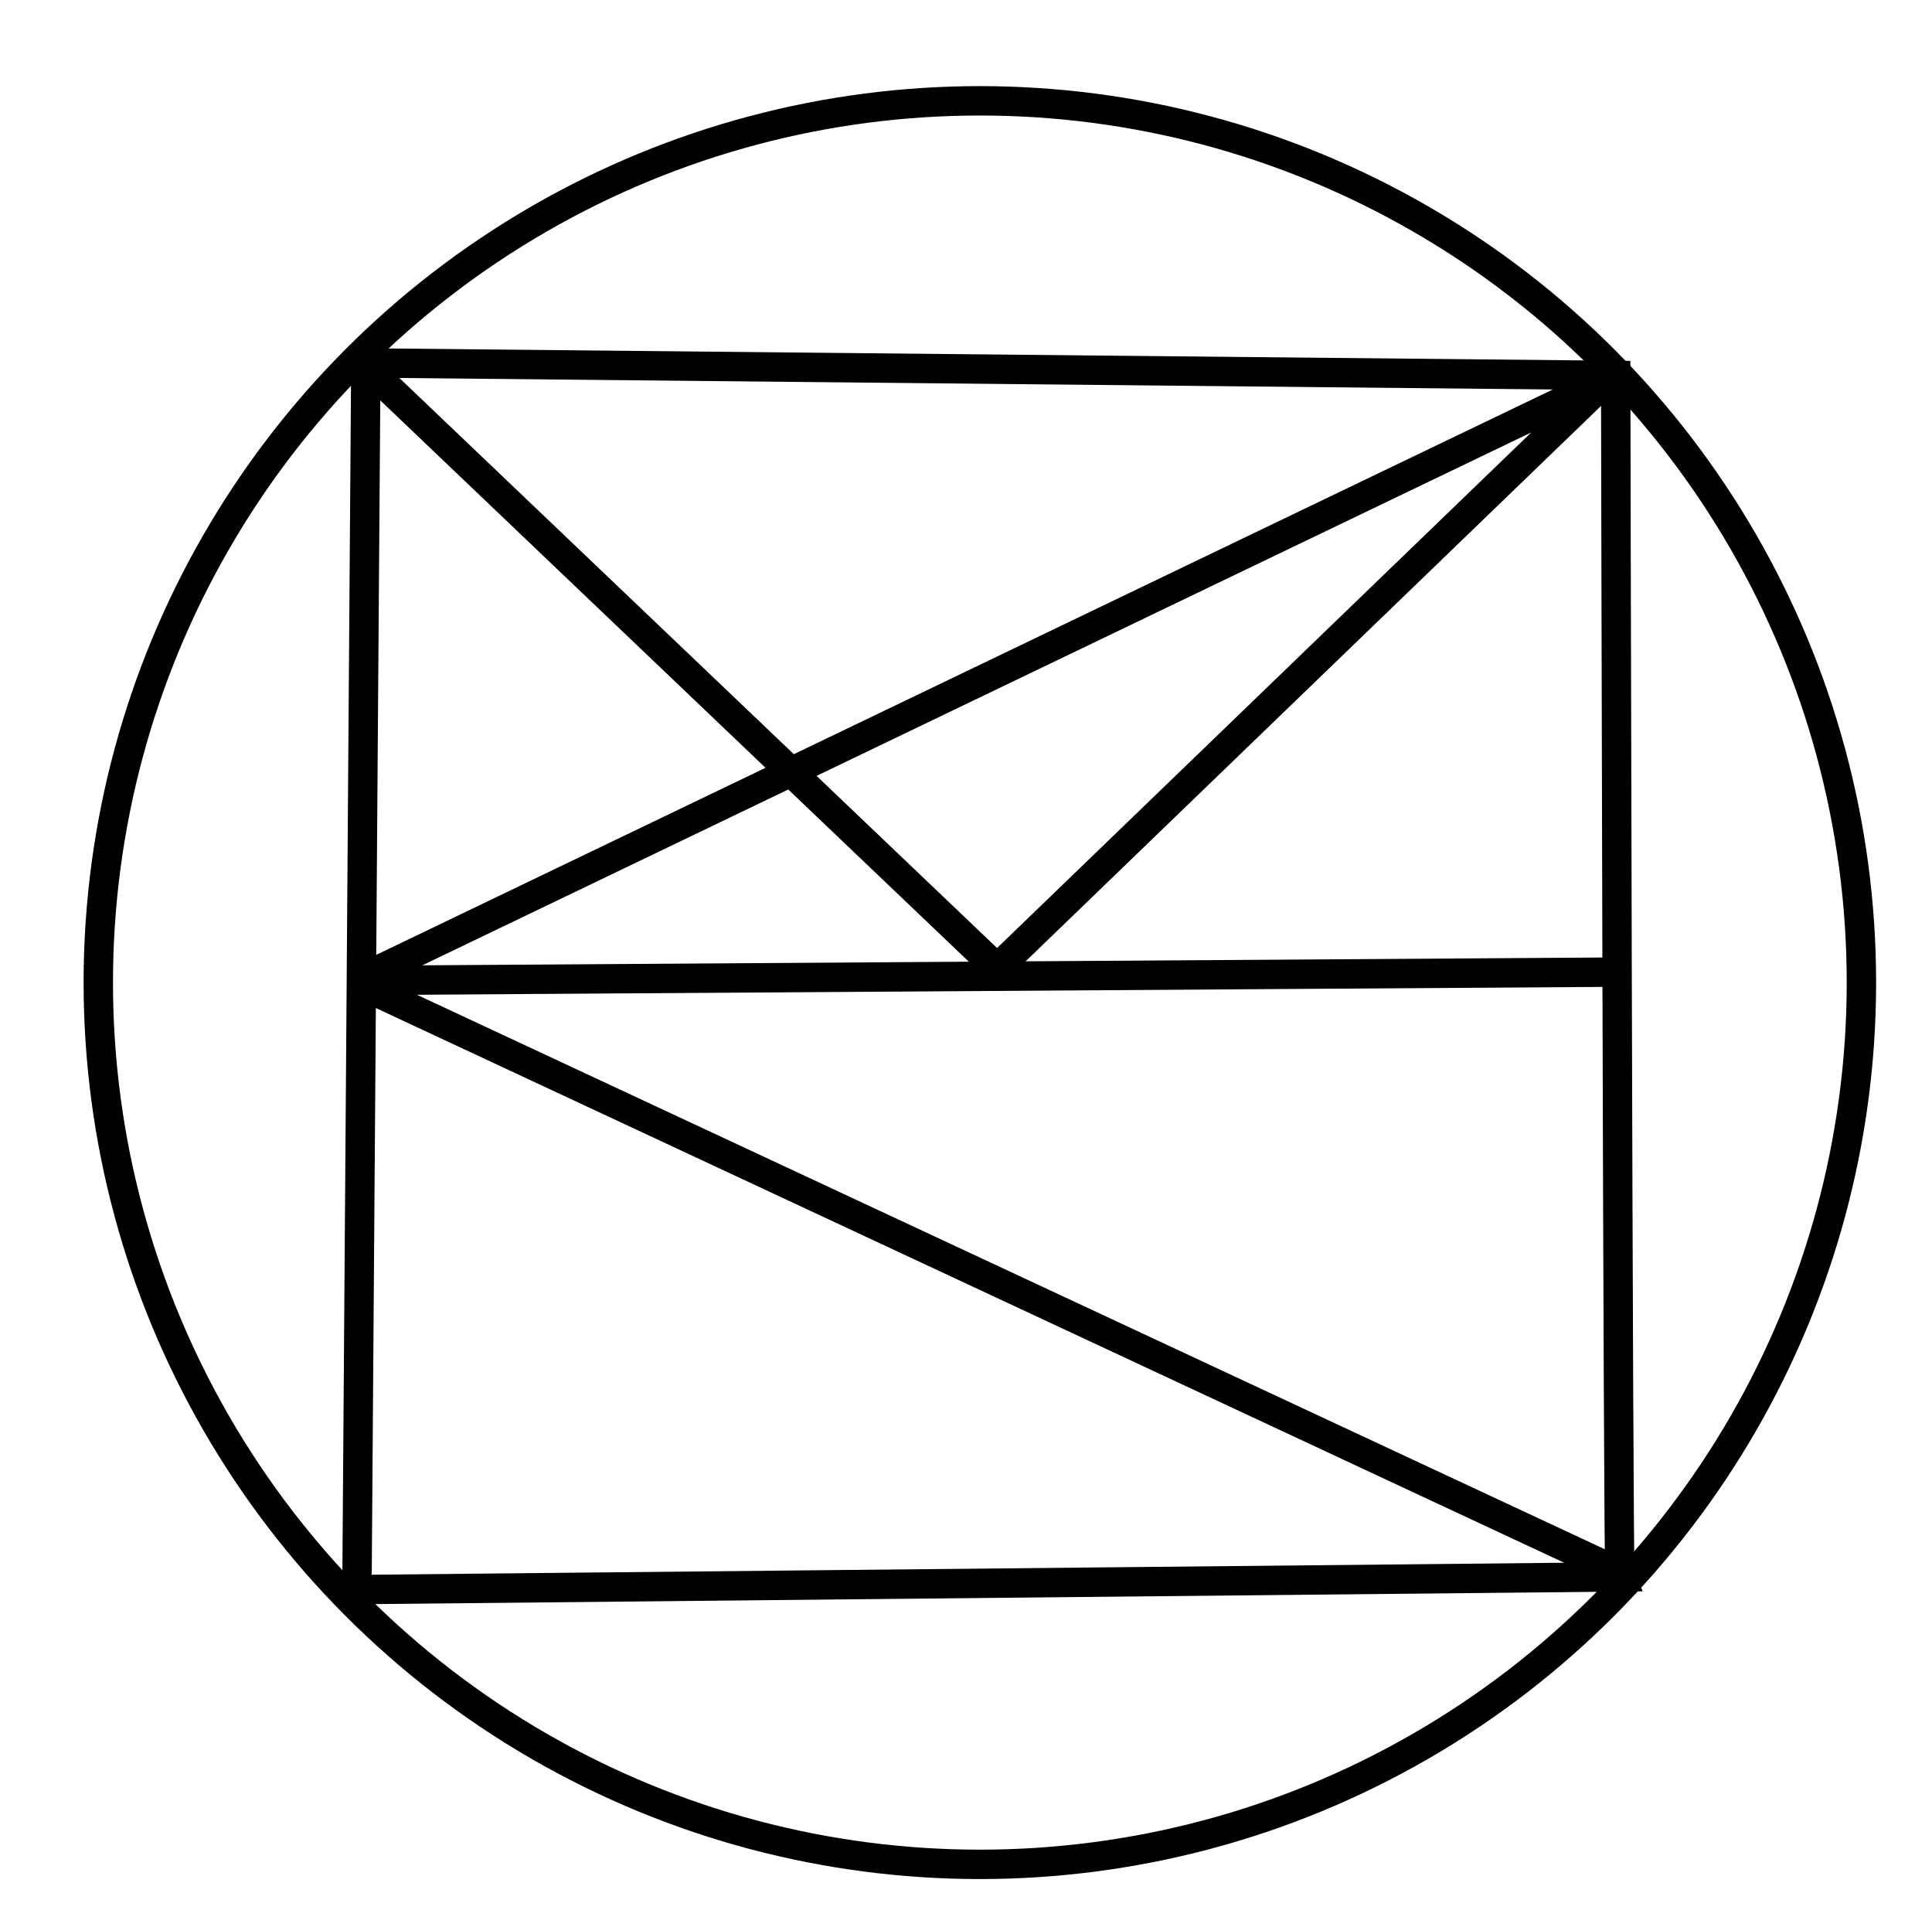 <?xml version="1.0" encoding="utf-8"?>
<svg viewBox="73.021 25.641 65.747 65.216" xmlns="http://www.w3.org/2000/svg">
  <ellipse style="stroke: rgb(0, 0, 0); paint-order: fill; fill: none;" cx="106.366" cy="59.071" rx="30" ry="30"/>
  <path style="stroke: rgb(0, 0, 0); fill: none;" d="M 85.471 37.989 L 85.168 79.722 L 128.15 79.29 C 128.084 79.144 128.004 38.414 128.004 38.414 L 85.471 37.989 Z"/>
  <path style="stroke: rgb(0, 0, 0); fill: none;" d="M 85.465 38.099 L 106.954 58.588 L 127.709 38.56 L 85.168 58.998 L 128.151 58.714"/>
  <line style="fill: rgb(216, 216, 216); stroke: rgb(0, 0, 0);" x1="85.608" y1="59.29" x2="128.151" y2="79.144"/>
</svg>